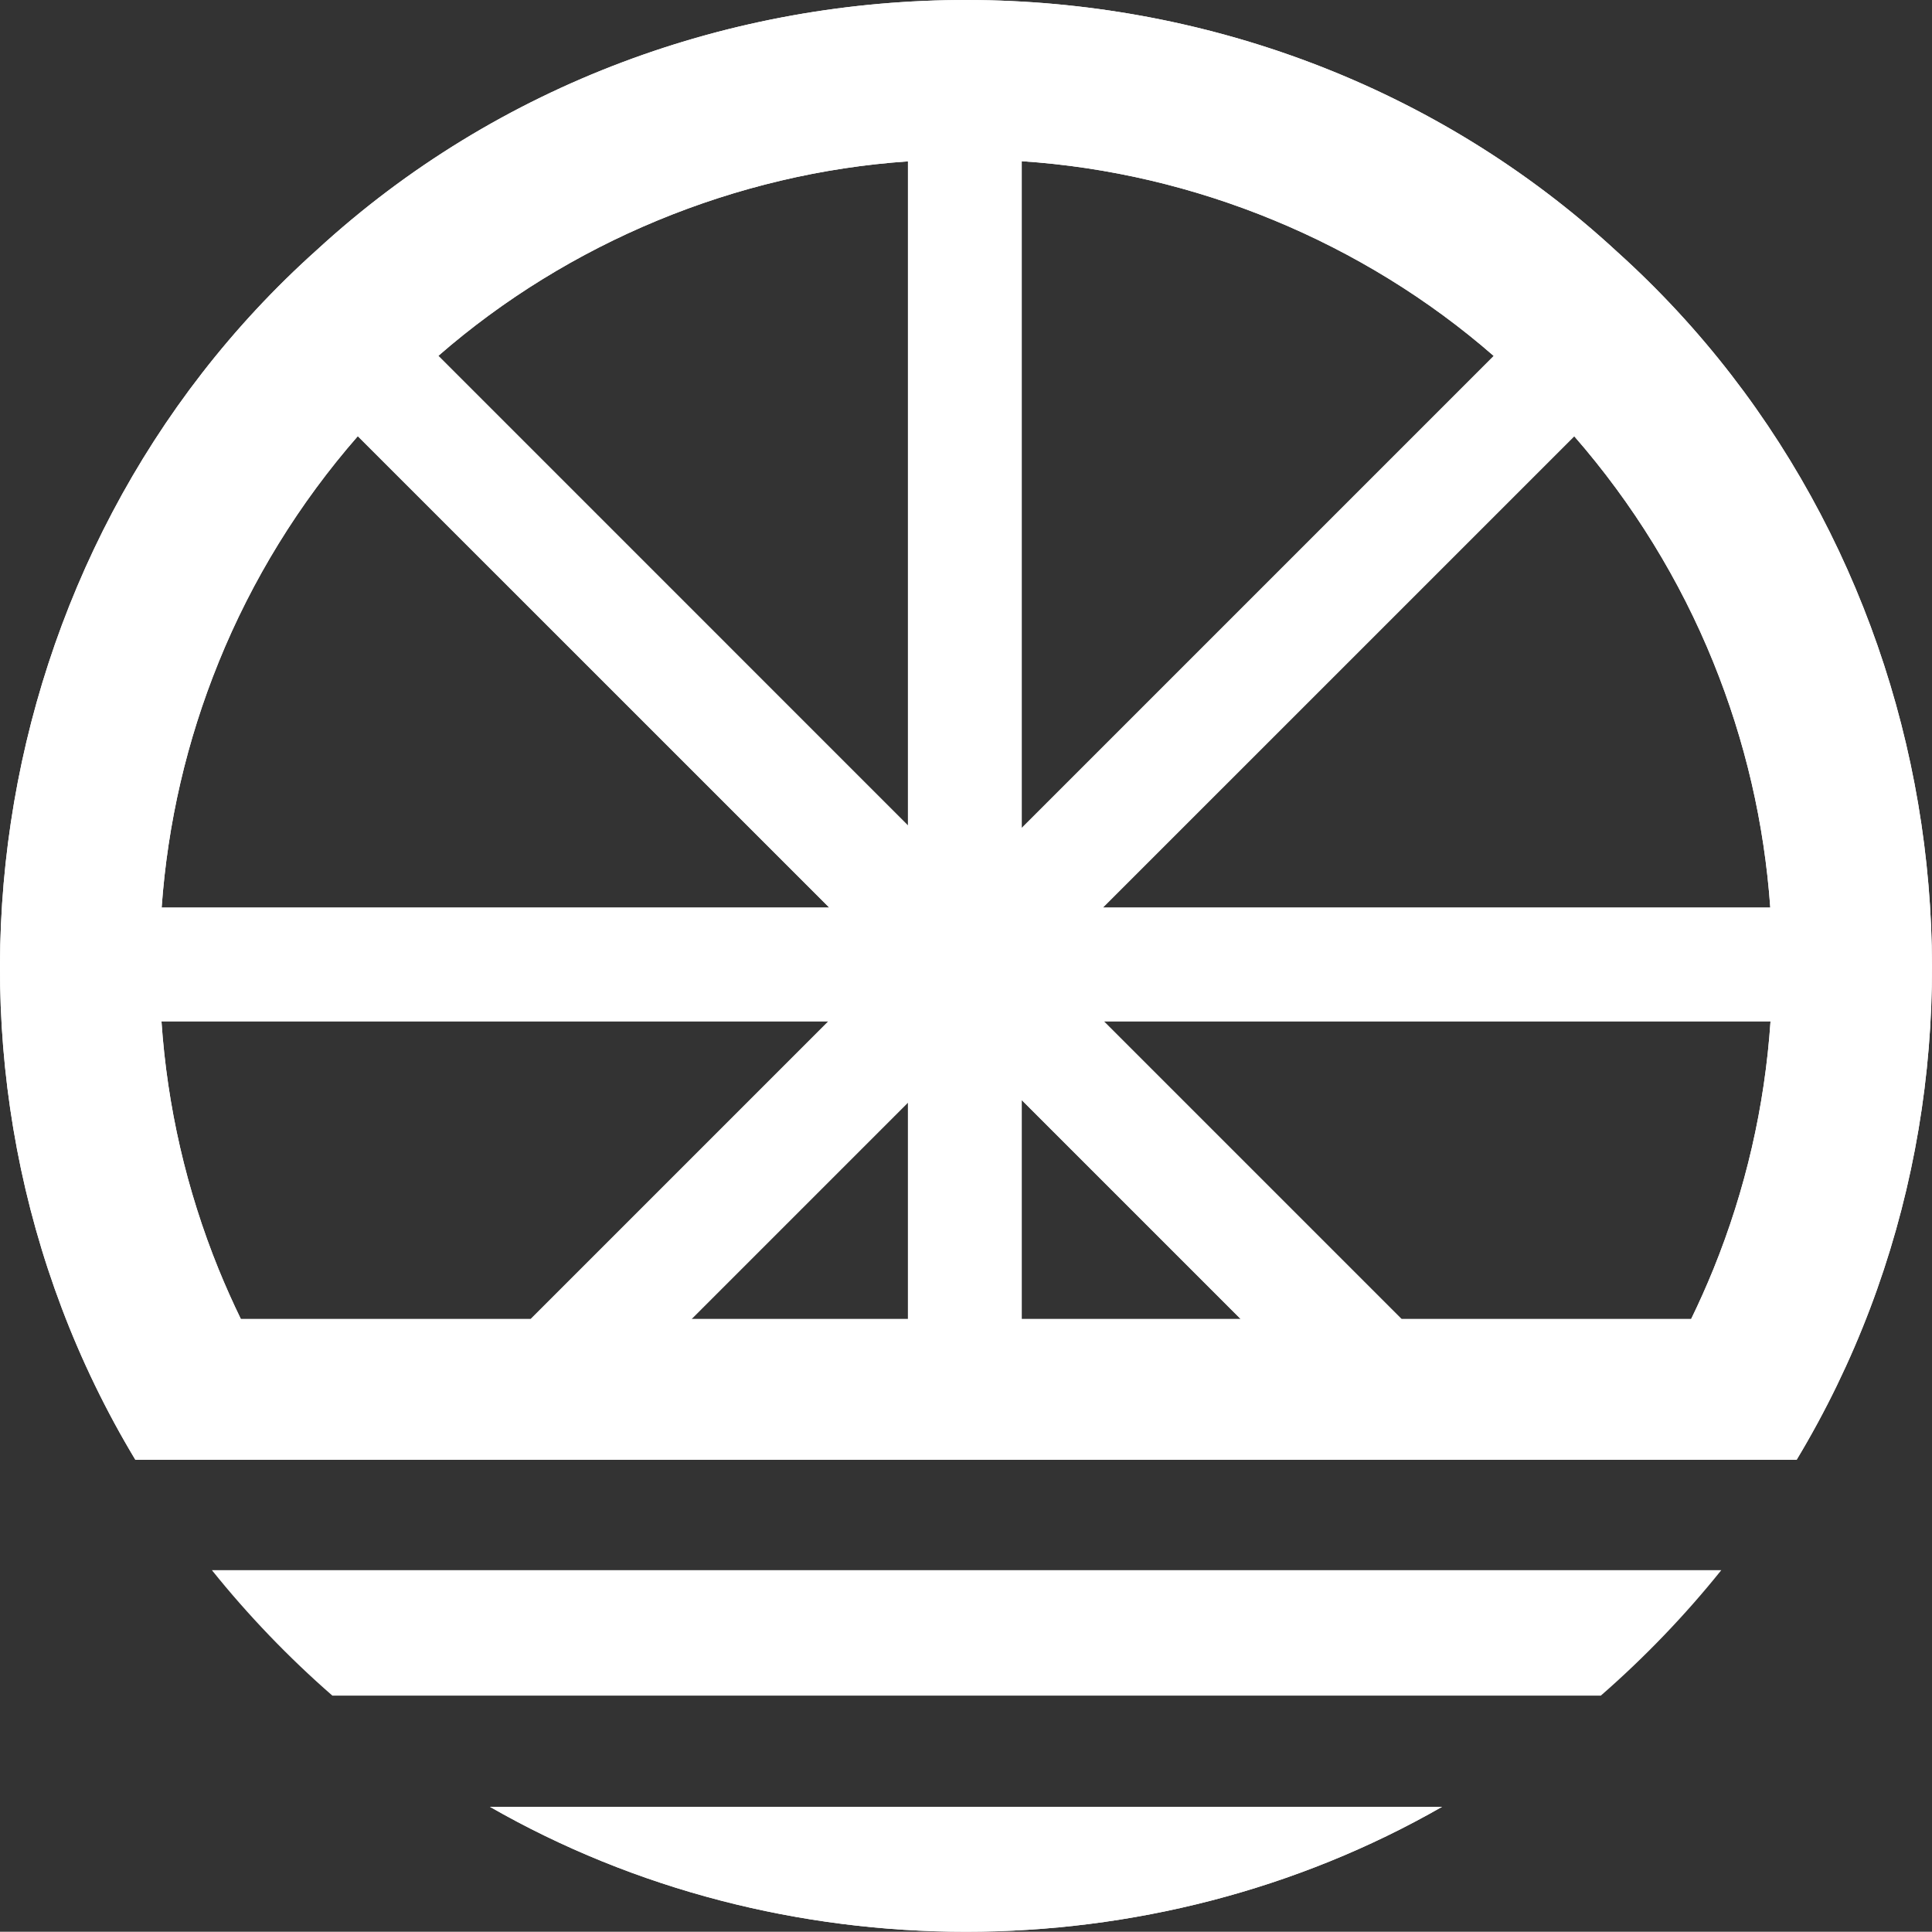 <?xml version="1.0" encoding="UTF-8"?>
<svg id="Layer_1" data-name="Layer 1" xmlns="http://www.w3.org/2000/svg" viewBox="0 0 534.85 534.78">
  <rect x="0" y="0" width="534.85" height="534.78" fill="#333333" stroke="none"/>
  <defs>
    <style>
      .cls-1 {
        fill: #fff;
      }
    </style>
  </defs>
  <path class="cls-1" d="M443.88,404.13h53.49c64.86-107.73,43.79-250.25-49.68-334.42-100.3-92.74-259.38-92.97-359.95-.54C-6.18,153.25-27.55,296.16,37.48,404.13h53.49m0,0H443.87m-8.06-283.36c16.18,18.55,29.25,39.71,38.5,62.56,0,0,0,0,0,0,0,0,0,0,0,0,8.83,21.77,14.11,44.55,15.77,67.92h-184.76L435.81,120.77h0ZM282.85,44.63c47.86,3.13,94.53,22.38,130.67,53.91h0s-130.67,130.67-130.67,130.67V44.63ZM121.4,98.47c35.97-31.34,82.37-50.55,129.96-53.8V228.53L121.35,98.51h0s.03-.03,.05-.04Zm-60.88,84.87s0,0,0-.01c0,0,0,0,0,0,9.26-22.85,22.33-44.03,38.53-62.58h0S229.57,251.25,229.57,251.25H44.75c1.66-23.36,6.94-46.14,15.77-67.91Zm6.15,181.8c-2.19-4.51-4.25-9.12-6.15-13.77-8.92-21.99-14.22-45.02-15.82-68.63H229.33l-82.41,82.41H66.69m124.75,0l59.92-59.92v59.92h-59.92Zm91.41,0v-60.61l60.61,60.61h-60.61Zm185.31,0h-80.17l-82.41-82.41h184.57c-1.6,23.61-6.9,46.63-15.82,68.62,0,0,0,0,0,0,0,0,0,0,0,0-1.9,4.66-3.95,9.27-6.15,13.78"/>
  <path class="cls-1" d="M135.63,500.19c80.5,46.13,183.08,46.12,263.58,0H135.63Z"/>
  <path class="cls-1" d="M443.88,404.13h53.49c64.86-107.73,43.79-250.25-49.68-334.42-100.3-92.74-259.38-92.97-359.95-.54C-6.18,153.25-27.55,296.16,37.48,404.13h53.49m0,0H443.87m-8.06-283.36c16.18,18.55,29.25,39.71,38.5,62.56,0,0,0,0,0,0,0,0,0,0,0,0,8.83,21.77,14.11,44.55,15.77,67.92h-184.76L435.81,120.77h0ZM282.85,44.63c47.86,3.13,94.53,22.38,130.67,53.91h0s-130.67,130.67-130.67,130.67V44.63ZM121.4,98.47c35.97-31.34,82.37-50.55,129.96-53.8V228.53L121.35,98.51h0s.03-.03,.05-.04Zm-60.88,84.87s0,0,0-.01c0,0,0,0,0,0,9.26-22.85,22.33-44.03,38.53-62.58h0S229.57,251.25,229.57,251.25H44.75c1.66-23.36,6.94-46.14,15.77-67.91Zm6.15,181.8c-2.19-4.51-4.25-9.12-6.15-13.77-8.92-21.99-14.22-45.02-15.82-68.63H229.33l-82.41,82.41H66.69m124.75,0l59.92-59.92v59.92h-59.92Zm91.41,0v-60.61l60.61,60.61h-60.61Zm185.31,0h-80.17l-82.41-82.41h184.57c-1.6,23.61-6.9,46.63-15.82,68.62,0,0,0,0,0,0,0,0,0,0,0,0-1.9,4.66-3.95,9.27-6.15,13.78"/>
  <path class="cls-1" d="M135.63,500.19c80.5,46.13,183.08,46.12,263.58,0H135.63Z"/>
  <path class="cls-1" d="M58.67,434.69c9.97,12.43,21.28,24.21,33.34,34.72H443.17c12.05-10.51,23.37-22.28,33.34-34.72H58.67Z"/>
</svg>